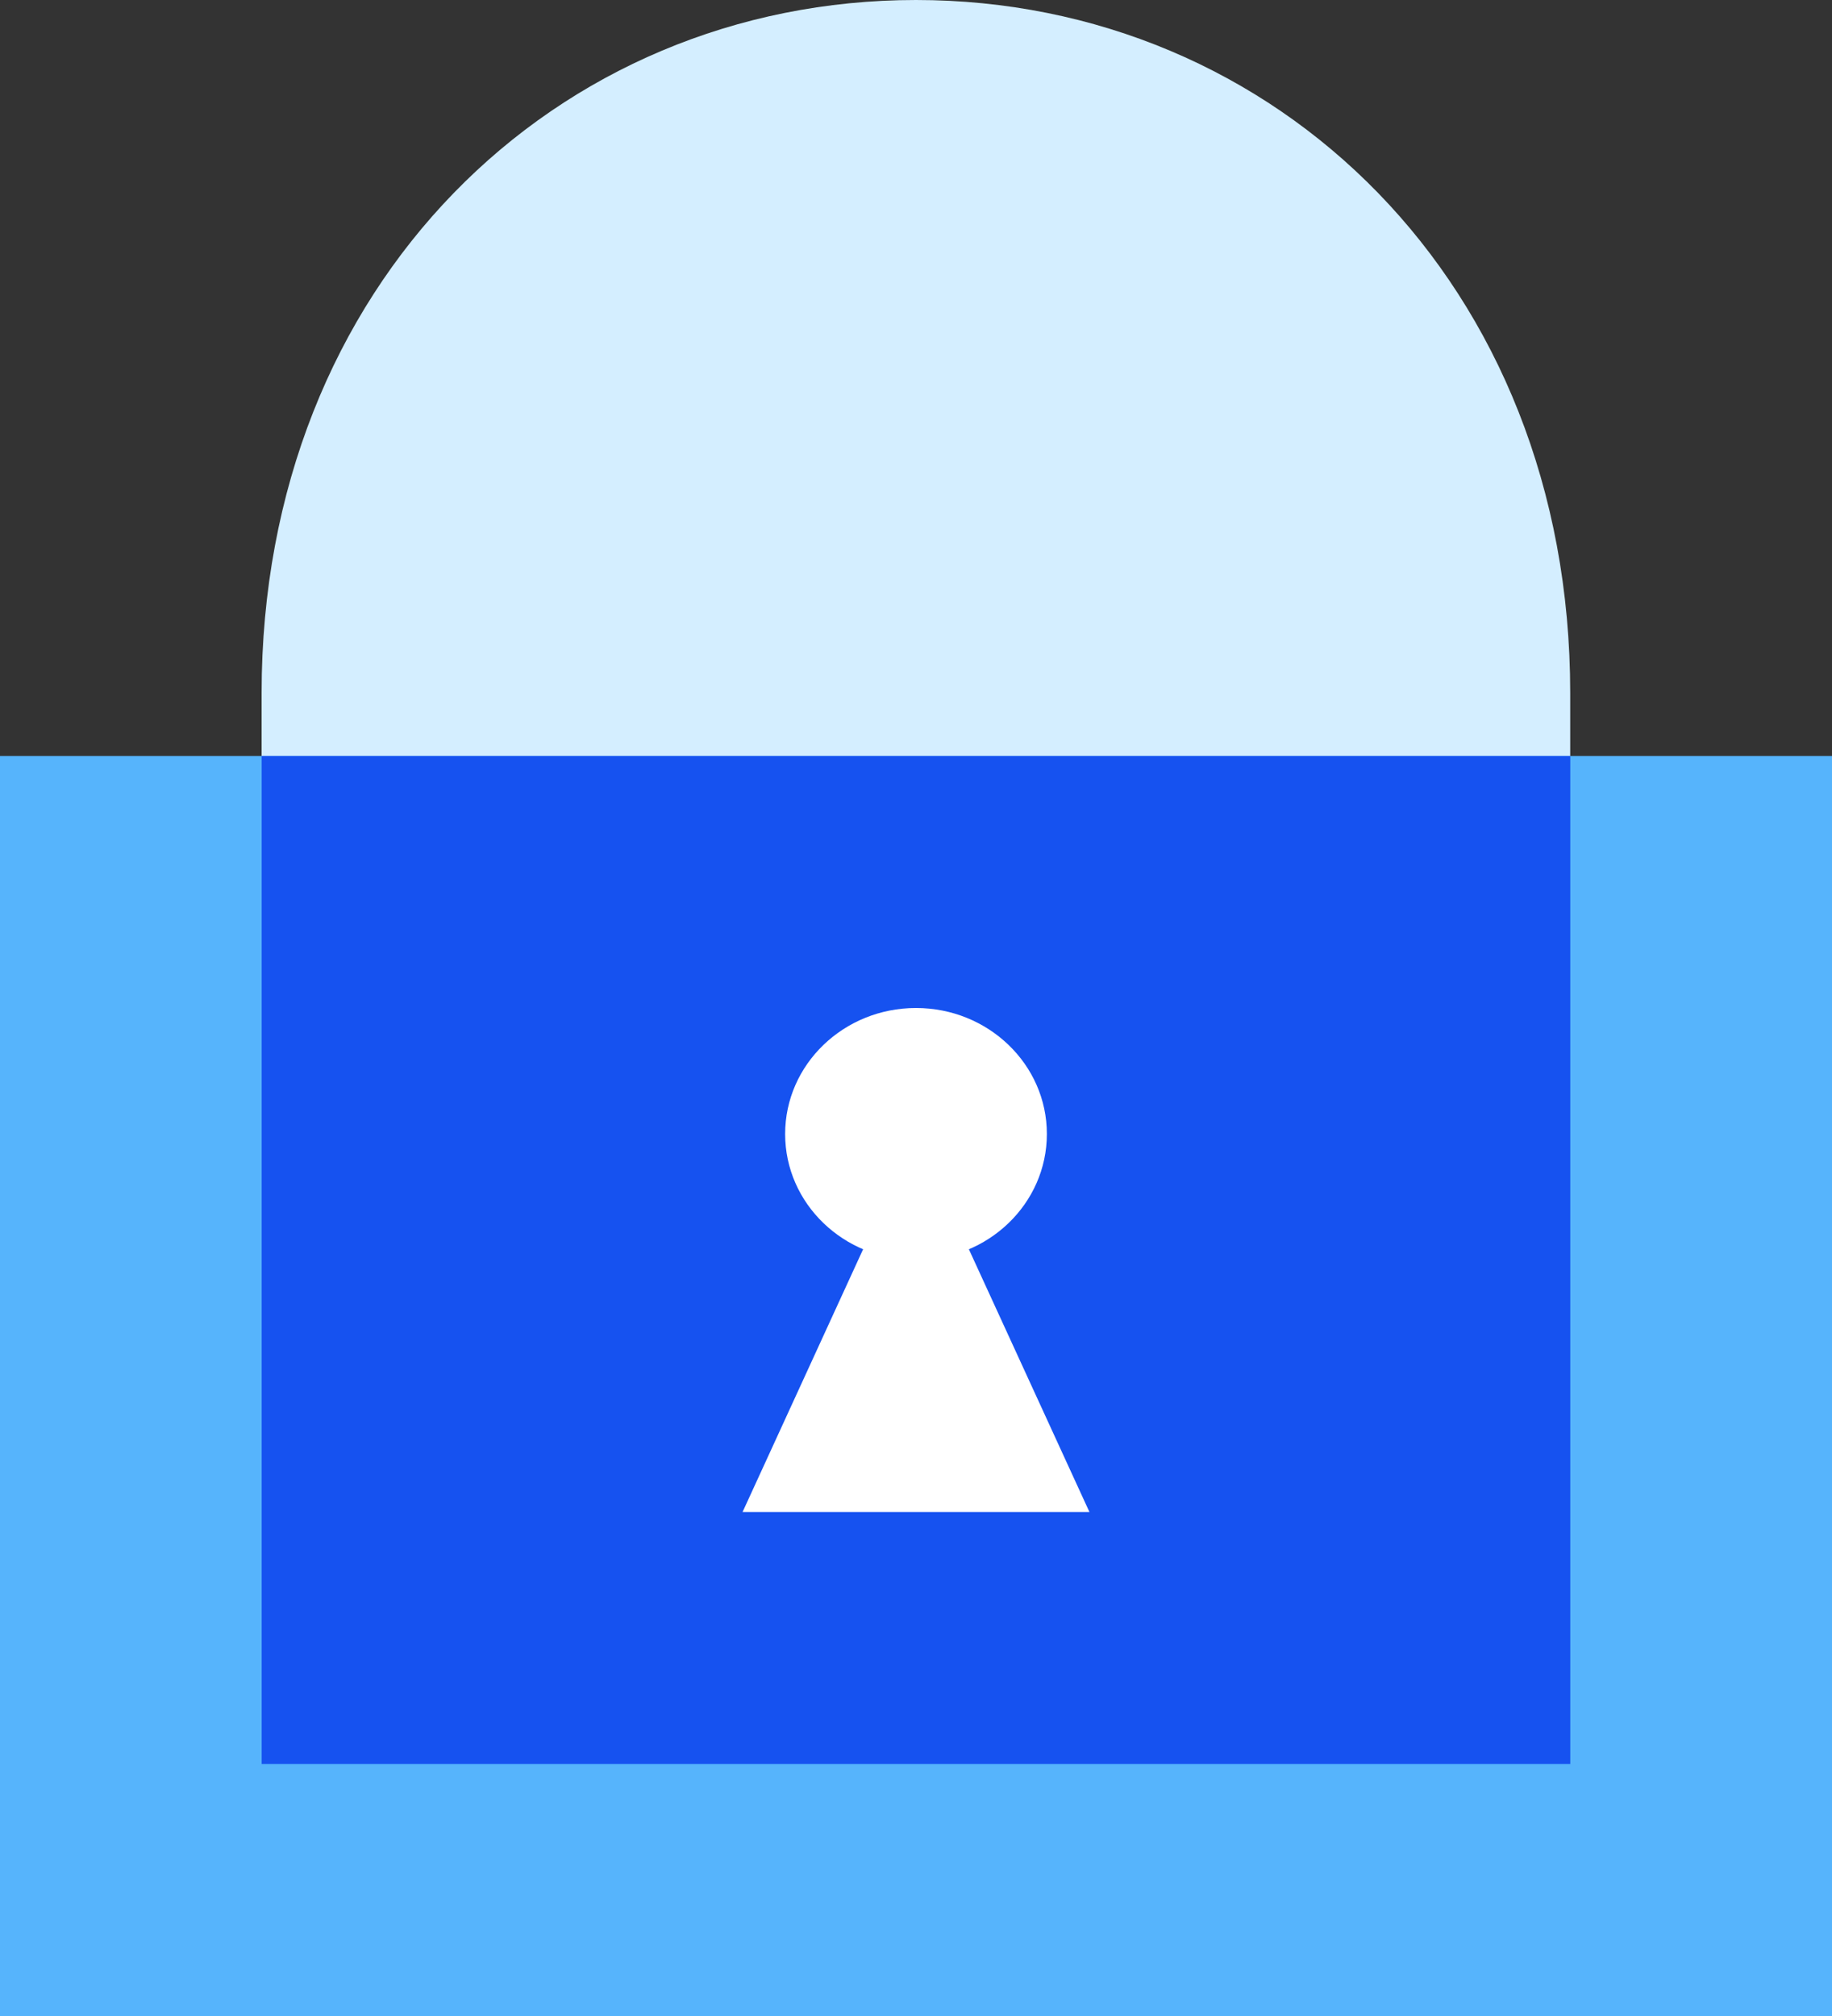 <svg xmlns="http://www.w3.org/2000/svg" width="30" height="33" fill="none"><rect width="100%" height="100%" fill="#333333" stroke="none"/><path fill="#D4EEFF" d="M15 0C9.106 0 4.284 4.64 4.284 11.344V25.78h21.429V11.344C25.714 4.64 20.892 0 14.999 0z"/><path fill="#56B4FC" d="M30 12.375H0V33h30V12.375z"/><path fill="#1652F0" d="M25.714 12.375H4.285v16.5h21.429v-16.5z"/><path fill="#fff" d="m15 18.563 2.84 6.187h-5.68L15 18.562z"/><path fill="#fff" d="M15 20.625c1.184 0 2.143-.923 2.143-2.063 0-1.139-.96-2.062-2.143-2.062-1.183 0-2.143.923-2.143 2.063 0 1.139.96 2.062 2.143 2.062z"/></svg>